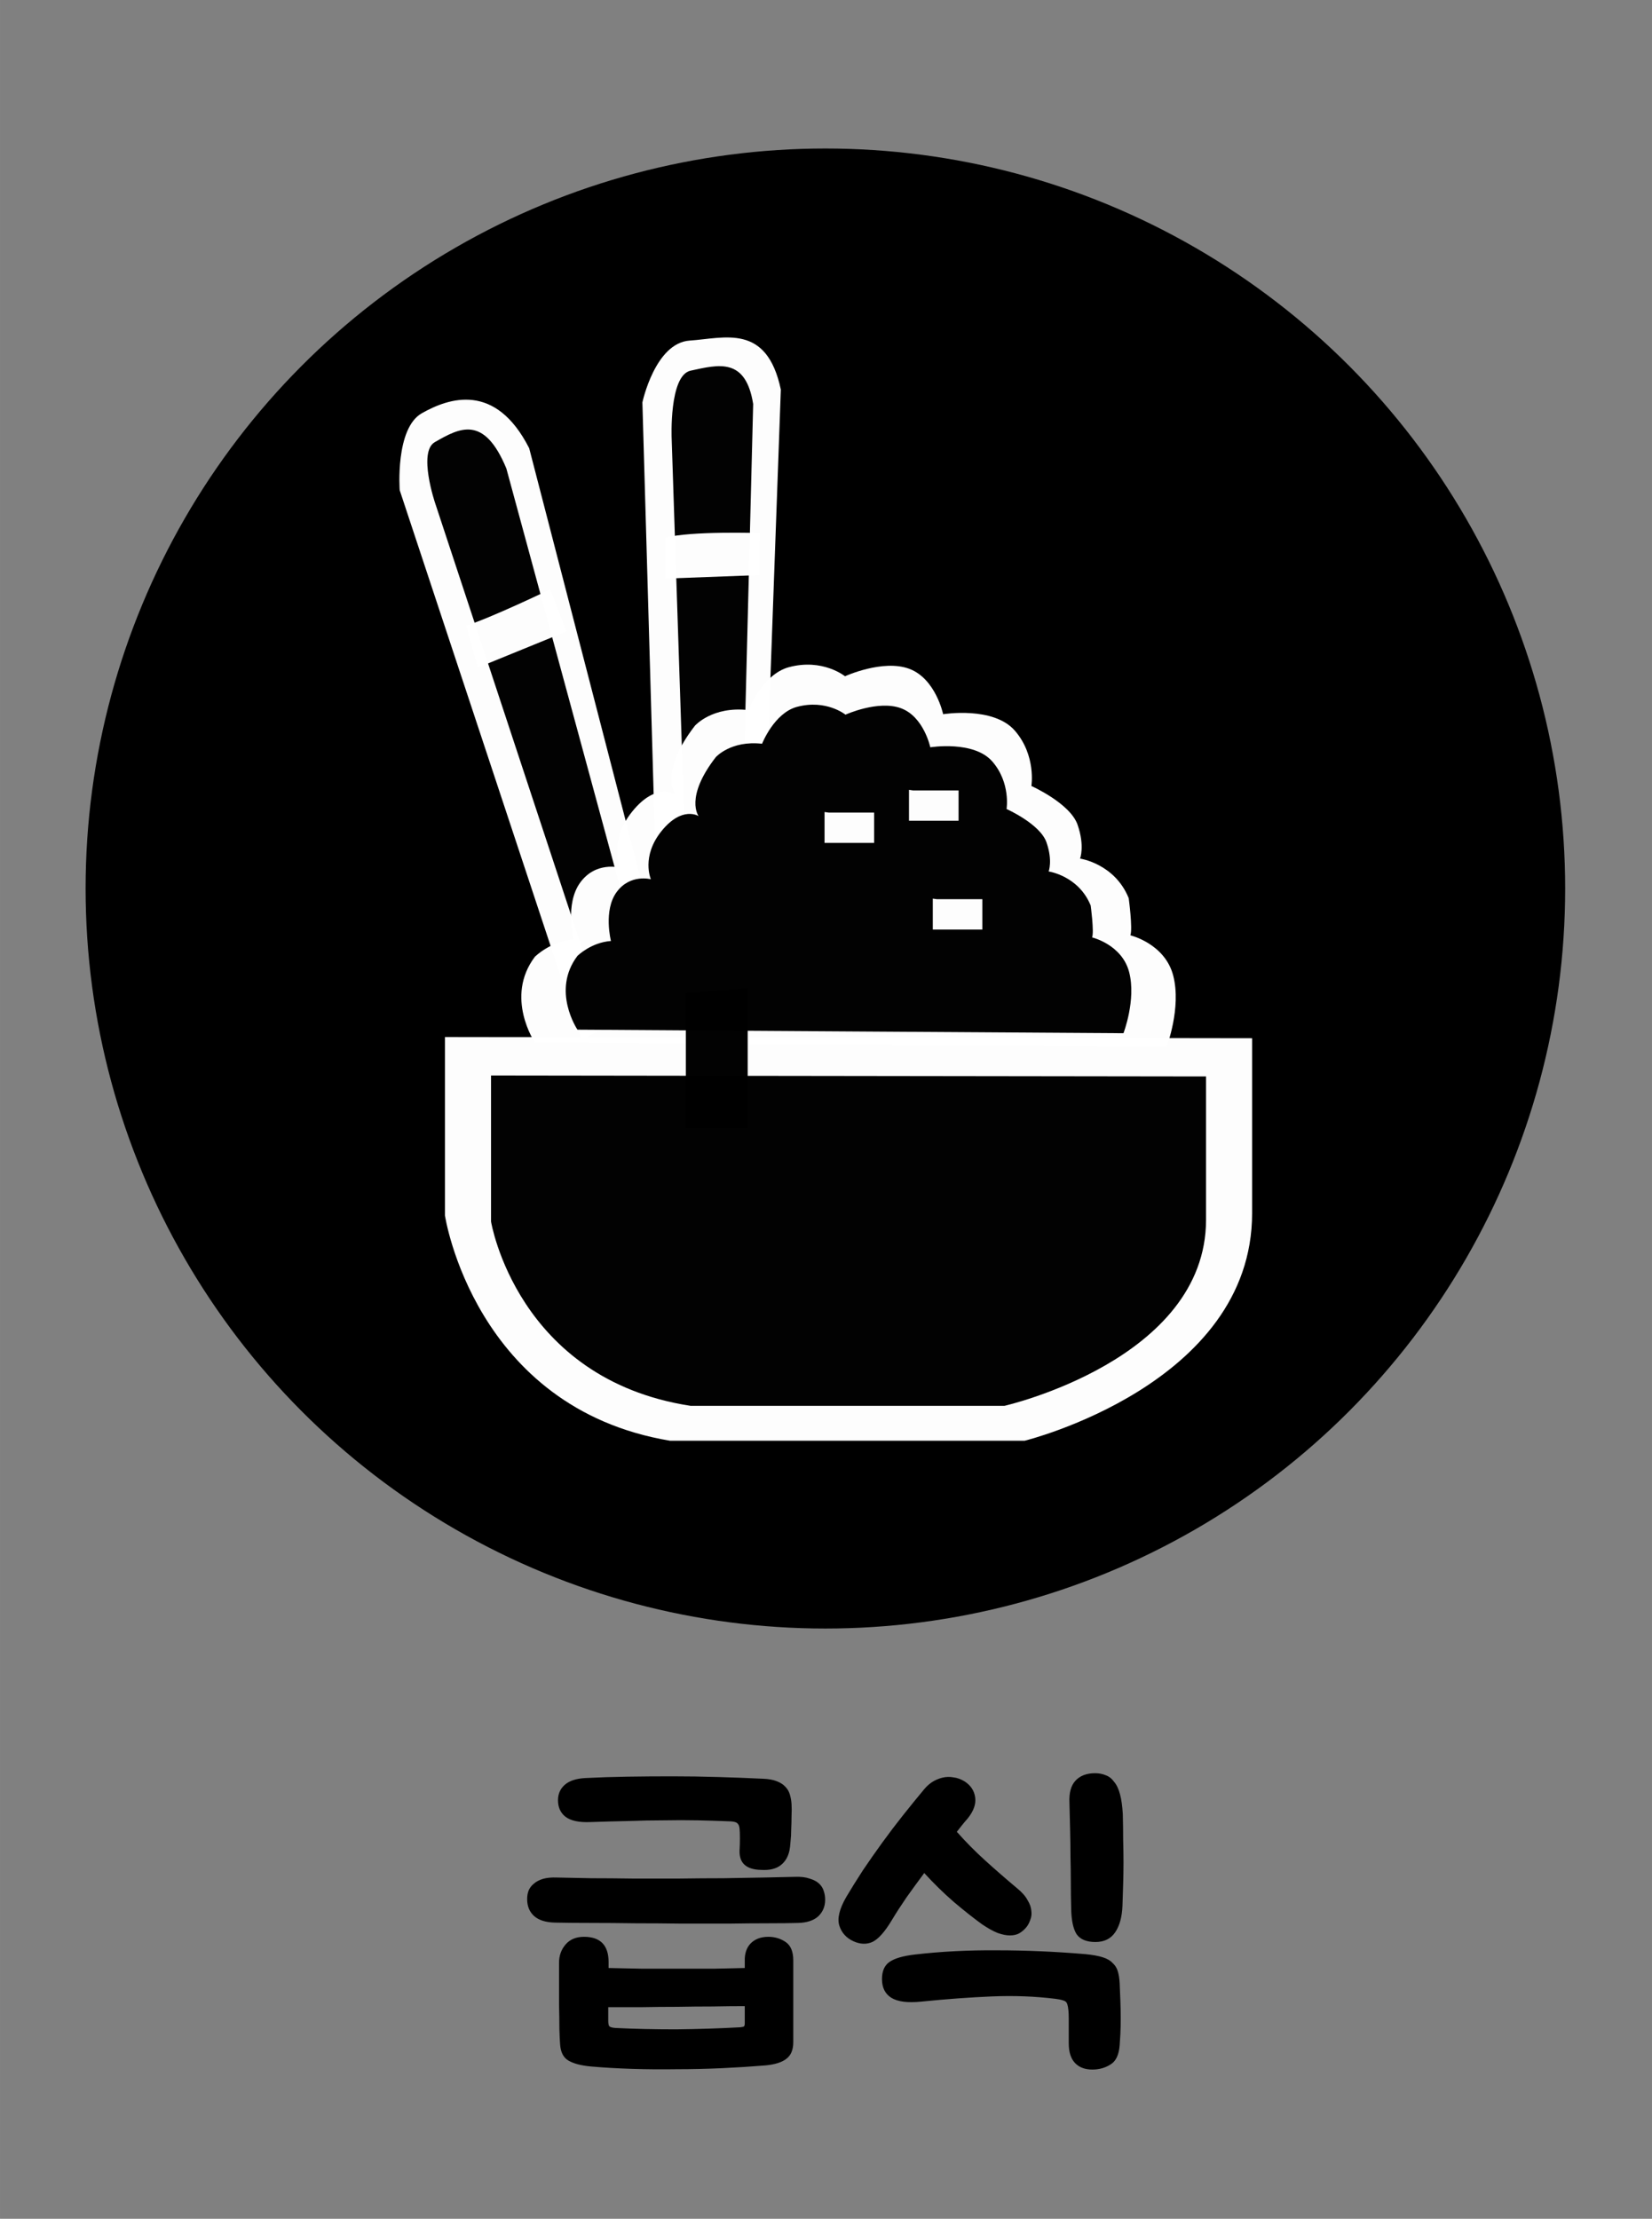 <?xml version="1.0" encoding="UTF-8" standalone="no"?>
<!-- Created with Inkscape (http://www.inkscape.org/) -->

<svg
   width="143"
   height="192"
   viewBox="0 0 37.835 50.8"
   version="1.1"
   id="svg1"
   sodipodi:docname="meals.svg"
   inkscape:version="1.3 (0e150ed6c4, 2023-07-21)"
   xmlns:inkscape="http://www.inkscape.org/namespaces/inkscape"
   xmlns:sodipodi="http://sodipodi.sourceforge.net/DTD/sodipodi-0.dtd"
   xmlns="http://www.w3.org/2000/svg"
   xmlns:svg="http://www.w3.org/2000/svg">
  <rect x="0" y="0" width="37.835" height="50.8" fill="#808080" stroke="none"/>
  <sodipodi:namedview
     id="namedview1"
     pagecolor="#000000"
     bordercolor="#000000"
     borderopacity="0.25"
     inkscape:showpageshadow="2"
     inkscape:pageopacity="0.0"
     inkscape:pagecheckerboard="true"
     inkscape:deskcolor="#d1d1d1"
     inkscape:document-units="mm"
     inkscape:zoom="4.0970529"
     inkscape:cx="126.79846"
     inkscape:cy="220.03621"
     inkscape:window-width="1920"
     inkscape:window-height="991"
     inkscape:window-x="-9"
     inkscape:window-y="-9"
     inkscape:window-maximized="1"
     inkscape:current-layer="g1" />
  <defs
     id="defs1" />
  <g
     inkscape:label="Layer 1"
     inkscape:groupmode="layer"
     id="layer1">
    <g
       id="g1"
       transform="translate(36.98,-133.587)">
      <path
         d="m 216.171,213.474 q -1.344,-0.128 -2.048,-0.544 -0.704,-0.416 -0.768,-1.536 -0.032,-0.352 -0.064,-1.376 0,-1.056 -0.032,-2.24 0,-1.216 0,-2.304 0,-1.12 0,-1.568 0,-0.992 0.608,-1.696 0.608,-0.704 1.696,-0.704 2.272,0 2.272,2.336 v 0.544 q 1.408,0.032 3.072,0.064 1.696,0 3.392,0 1.728,0 3.296,0 1.6,-0.032 2.816,-0.064 v -0.64 q -0.032,-1.024 0.544,-1.632 0.608,-0.608 1.632,-0.608 0.896,0 1.6,0.48 0.704,0.48 0.704,1.696 v 7.552 q 0,1.056 -0.64,1.536 -0.608,0.48 -1.92,0.608 -1.952,0.16 -4.032,0.256 -2.08,0.096 -4.16,0.096 -2.08,0.032 -4.128,-0.032 -2.016,-0.064 -3.84,-0.224 z m -5.856,-15.456 q 0,-0.416 0.128,-0.768 0.16,-0.384 0.48,-0.64 0.32,-0.288 0.832,-0.448 0.544,-0.16 1.312,-0.128 1.344,0.032 3.168,0.064 1.824,0 3.872,0.032 2.048,0 4.192,0 2.144,-0.032 4.128,-0.032 1.984,-0.032 3.712,-0.064 1.728,-0.032 2.912,-0.064 0.8,-0.032 1.344,0.16 0.544,0.16 0.864,0.448 0.32,0.288 0.448,0.704 0.128,0.384 0.128,0.8 0,0.928 -0.64,1.536 -0.64,0.576 -1.856,0.608 -1.088,0.032 -2.784,0.032 -1.664,0 -3.68,0.032 -2.016,0 -4.224,0 -2.208,-0.032 -4.352,-0.032 -2.144,-0.032 -4.064,-0.032 -1.92,0 -3.36,-0.032 -1.28,-0.032 -1.92,-0.608 -0.64,-0.576 -0.64,-1.568 z m 2.848,-9.12 q 0,-0.864 0.608,-1.408 0.64,-0.576 1.92,-0.64 1.824,-0.096 3.84,-0.128 2.048,-0.032 4.16,-0.032 2.144,0 4.256,0.064 2.144,0.064 4.16,0.16 0.768,0.032 1.248,0.224 0.512,0.192 0.8,0.512 0.288,0.288 0.416,0.704 0.128,0.416 0.16,0.896 0.032,0.48 0,1.12 0,0.608 -0.032,1.216 0,0.608 -0.064,1.152 -0.032,0.512 -0.096,0.8 -0.192,0.896 -0.832,1.376 -0.64,0.48 -1.76,0.416 -2.08,-0.032 -2.016,-1.792 0.032,-0.512 0.032,-1.12 0,-0.64 -0.032,-0.896 -0.032,-0.352 -0.192,-0.48 -0.128,-0.16 -0.608,-0.192 -1.536,-0.064 -3.072,-0.096 -1.536,-0.032 -3.136,0 -1.568,0 -3.264,0.064 -1.664,0.032 -3.52,0.096 -1.536,0.064 -2.272,-0.48 -0.704,-0.544 -0.704,-1.536 z m 4.64,20.32 q 0,0.416 0.096,0.544 0.128,0.128 0.576,0.16 2.56,0.128 5.568,0.128 3.04,-0.032 5.952,-0.192 0.256,-0.032 0.32,-0.064 0.096,-0.064 0.096,-0.288 v -1.6 q -1.376,0 -2.976,0.032 -1.6,0 -3.264,0.032 -1.664,0 -3.296,0.032 -1.632,0 -3.072,0 z m 22.656,-7.296 q -0.992,-0.448 -1.312,-1.44 -0.32,-0.992 0.64,-2.656 0.704,-1.184 1.536,-2.464 0.864,-1.28 1.792,-2.56 0.928,-1.28 1.92,-2.528 0.992,-1.248 1.952,-2.4 0.288,-0.352 0.704,-0.64 0.448,-0.288 0.96,-0.416 0.512,-0.128 1.024,-0.032 0.544,0.064 1.056,0.384 0.832,0.544 0.96,1.472 0.128,0.928 -0.704,1.952 -0.256,0.288 -0.512,0.608 -0.224,0.288 -0.48,0.608 1.216,1.376 2.592,2.624 1.376,1.248 2.976,2.592 0.672,0.544 0.96,1.088 0.32,0.512 0.352,0.992 0.064,0.448 -0.096,0.832 -0.128,0.384 -0.352,0.672 -0.288,0.352 -0.672,0.576 -0.352,0.192 -0.864,0.192 -0.48,0 -1.12,-0.224 -0.64,-0.256 -1.44,-0.8 -1.152,-0.832 -2.592,-2.048 -1.44,-1.248 -2.752,-2.688 -0.832,1.12 -1.632,2.24 -0.768,1.12 -1.344,2.08 -0.992,1.664 -1.824,2.048 -0.8,0.352 -1.728,-0.064 z m 2.624,3.488 q 0,-1.088 0.672,-1.568 0.704,-0.512 2.4,-0.704 3.584,-0.416 7.552,-0.384 4,0 8.16,0.352 0.992,0.096 1.6,0.288 0.608,0.192 0.928,0.544 0.352,0.32 0.48,0.8 0.128,0.448 0.16,1.088 0.032,0.768 0.064,1.6 0.032,0.832 0.032,1.6 0,0.768 -0.032,1.44 -0.032,0.64 -0.064,1.024 -0.096,1.344 -0.832,1.792 -0.736,0.48 -1.696,0.48 -1.024,0 -1.6,-0.608 -0.576,-0.608 -0.576,-1.824 0,-0.128 0,-0.512 0,-0.384 0,-0.832 0,-0.48 0,-0.928 0,-0.48 -0.032,-0.768 -0.064,-0.672 -0.256,-0.8 -0.192,-0.16 -0.928,-0.256 -2.816,-0.352 -5.888,-0.224 -3.04,0.128 -6.528,0.48 -1.856,0.192 -2.752,-0.352 -0.864,-0.544 -0.864,-1.728 z m 17.312,-16.288 q -0.064,-1.344 0.544,-2.016 0.64,-0.704 1.824,-0.704 0.544,0 0.992,0.192 0.448,0.16 0.768,0.608 0.352,0.416 0.544,1.152 0.192,0.704 0.256,1.824 0.032,1.28 0.032,2.368 0.032,1.088 0.032,2.112 0,0.992 -0.032,1.984 -0.032,0.96 -0.064,2.016 -0.064,1.536 -0.672,2.432 -0.608,0.896 -1.824,0.896 -1.216,0 -1.728,-0.704 -0.48,-0.736 -0.512,-2.368 -0.032,-1.248 -0.032,-2.432 0,-1.184 -0.032,-2.368 0,-1.184 -0.032,-2.4 -0.032,-1.248 -0.064,-2.592 z"
         id="text26-6-1-4"
         style="font-size:32px;font-family:KCC-Ganpan;-inkscape-font-specification:'KCC-Ganpan, Normal';white-space:pre;inline-size:134.079;stroke-width:0.148;paint-order:stroke markers fill"
         transform="matrix(0.248,0,0,0.248,-77.065,127.958)"
         aria-label="급식" />
      <g
         id="g31"
         transform="matrix(0.248,0,0,0.248,-77.239,128.014)">
        <circle
           style="display:inline;fill:#000000;fill-opacity:1;stroke-width:0.824;paint-order:stroke markers fill"
           id="path69-6"
           cx="238.558"
           cy="104.501"
           r="68.319" />
        <g
           id="g7-8"
           transform="matrix(0.834,0,0,0.834,118.243,-81.943)">
          <g
             id="g5-8"
             transform="translate(88.473,44.235)">
            <path
               style="opacity:0.99;fill:#ffffff;stroke-width:0.265;paint-order:stroke markers fill"
               d="M 28.802,196.062 8.654,135.228 c 0,0 -0.517,-6.845 2.454,-8.524 2.971,-1.679 8.137,-3.487 11.883,3.875 l 15.628,60.317 z"
               id="path4-1"
               sodipodi:nodetypes="ccsccc" />
            <path
               style="opacity:0.99;fill:#000000;stroke-width:0.195;paint-order:stroke markers fill"
               d="M 30.866,192.062 12.574,136.647 c 0,0 -1.919,-5.66 -0.034,-6.741 2.735,-1.568 5.441,-3.063 7.924,2.916 l 15.422,56.777 z"
               id="path4-6"
               sodipodi:nodetypes="ccsccc" />
            <path
               style="opacity:0.99;fill:#ffffff;stroke-width:0.265;paint-order:stroke markers fill"
               d="m 16.016,150.211 c 2.583,-0.775 9.299,-4.004 9.299,-4.004 l 1.808,4.65 -9.816,4.004 z"
               id="path5-8" />
          </g>
          <g
             id="g5-4"
             transform="matrix(1,0,-0.297,1,-54.506,52.339)">
            <g
               id="g6-3"
               transform="translate(205.23,-15.241)">
              <path
                 style="opacity:0.99;fill:#ffffff;stroke-width:0.265;paint-order:stroke markers fill"
                 d="M 28.802,196.062 8.145,132.645 c 0,0 -0.558,-6.588 3.211,-6.845 3.78,-0.258 7.951,-1.937 11.697,5.425 l 15.566,59.671 z"
                 id="path4-2"
                 sodipodi:nodetypes="ccsccc" />
              <path
                 style="opacity:0.99;fill:#000000;stroke-width:0.195;paint-order:stroke markers fill"
                 d="M 30.866,192.062 12.574,136.647 c 0,0 -2.382,-6.997 -0.135,-7.516 2.874,-0.664 5.643,-1.513 8.025,3.691 l 15.422,56.777 z"
                 id="path4-6-0"
                 sodipodi:nodetypes="ccsccc" />
              <path
                 style="opacity:0.99;fill:#ffffff;stroke-width:0.265;paint-order:stroke markers fill"
                 d="m 15.12,147.627 c 2.583,-0.775 10.334,-0.517 10.334,-0.517 l 1.292,4.65 -10.243,0.387 z"
                 id="path5-2"
                 sodipodi:nodetypes="ccccc" />
            </g>
          </g>
          <path
             style="opacity:0.99;fill:#ffffff;stroke-width:0.265;paint-order:stroke markers fill"
             d="m 102.137,239.994 v 19.761 c 0,0 3.229,21.311 24.927,24.927 h 39.264 c 0,0 25.186,-6.2 25.186,-25.186 V 240.123 Z"
             id="path1-78" />
          <path
             style="opacity:0.99;fill:#000000;stroke-width:0.225;paint-order:stroke markers fill"
             d="m 107.239,244.251 v 16.169 c 0,0 2.86,17.437 22.082,20.396 h 34.782 c 0,0 22.311,-5.073 22.311,-20.607 V 244.357 Z"
             id="path1-1" />
          <path
             style="opacity:0.99;fill:#ffffff;stroke-width:0.265;paint-order:stroke markers fill"
             d="m 112.095,240.606 c 0,0 -3.379,-5.023 0,-9.498 0,0 1.735,-1.735 4.292,-1.918 0,0 -1.005,-3.927 0.731,-6.302 1.735,-2.375 4.384,-1.644 4.384,-1.644 0,0 -1.279,-2.923 1.37,-6.21 2.649,-3.288 4.749,-1.918 4.749,-1.918 0,0 -1.827,-2.375 2.192,-7.58 0,0 1.918,-2.192 5.936,-1.735 0,0 1.543,-3.962 4.475,-4.749 3.744,-1.005 6.21,1.005 6.21,1.005 0,0 4.201,-1.918 7.124,-0.822 2.923,1.096 3.744,5.023 3.744,5.023 0,0 5.571,-0.913 7.946,1.827 2.375,2.74 1.827,6.119 1.827,6.119 0,0 4.292,1.918 5.114,4.292 0.822,2.375 0.274,3.744 0.274,3.744 0,0 3.836,0.548 5.388,4.384 0,0 0.457,3.379 0.183,4.11 0,0 3.836,0.913 4.749,4.475 0.913,3.562 -0.731,7.854 -0.731,7.854 z"
             id="path2-4"
             sodipodi:nodetypes="cccscscccscscscscccscc" />
          <path
             style="opacity:0.99;fill:#000000;stroke-width:0.228;paint-order:stroke markers fill"
             d="m 116.809,239.179 c 0,0 -2.921,-4.32 0,-8.168 0,0 1.5,-1.492 3.71,-1.649 0,0 -0.868,-3.377 0.631,-5.419 1.5,-2.042 3.789,-1.414 3.789,-1.414 0,0 -1.105,-2.513 1.184,-5.341 2.289,-2.827 4.104,-1.649 4.104,-1.649 0,0 -1.579,-2.042 1.894,-6.519 0,0 1.658,-1.885 5.131,-1.492 0,0 1.333,-3.407 3.868,-4.084 3.236,-0.864 5.367,0.864 5.367,0.864 0,0 3.631,-1.649 6.157,-0.707 2.526,0.942 3.236,4.32 3.236,4.32 0,0 4.815,-0.785 6.867,1.571 2.052,2.356 1.579,5.262 1.579,5.262 0,0 3.71,1.649 4.42,3.691 0.71,2.042 0.237,3.22 0.237,3.22 0,0 3.315,0.471 4.657,3.77 0,0 0.395,2.906 0.158,3.534 0,0 3.315,0.785 4.104,3.848 0.789,3.063 -0.631,6.754 -0.631,6.754 z"
             id="path2-8"
             sodipodi:nodetypes="cccscscccscscscscccscc" />
          <path
             style="opacity:0.99;fill:#000000;stroke-width:0.234;paint-order:stroke markers fill"
             d="m 128.81,235.133 v 14.978 h 6.85 v -15.526 z"
             id="path3" />
          <g
             id="g7-0"
             transform="translate(-7.203,64.357)">
            <path
               style="opacity:0.99;fill:#ffffff;stroke-width:0.265;paint-order:stroke markers fill"
               d="m 151.825,150.792 h 5.037 v 3.358 h -5.489 v -3.423 z"
               id="path6-8" />
            <path
               style="opacity:0.99;fill:#ffffff;stroke-width:0.265;paint-order:stroke markers fill"
               d="m 161.176,148.339 h 5.037 v 3.358 h -5.489 v -3.423 z"
               id="path6-2-5" />
            <path
               style="opacity:0.99;fill:#ffffff;stroke-width:0.265;paint-order:stroke markers fill"
               d="m 163.81,160.379 h 5.037 v 3.358 h -5.489 v -3.423 z"
               id="path6-3-0" />
          </g>
        </g>
      </g>
    </g>
  </g>
</svg>
